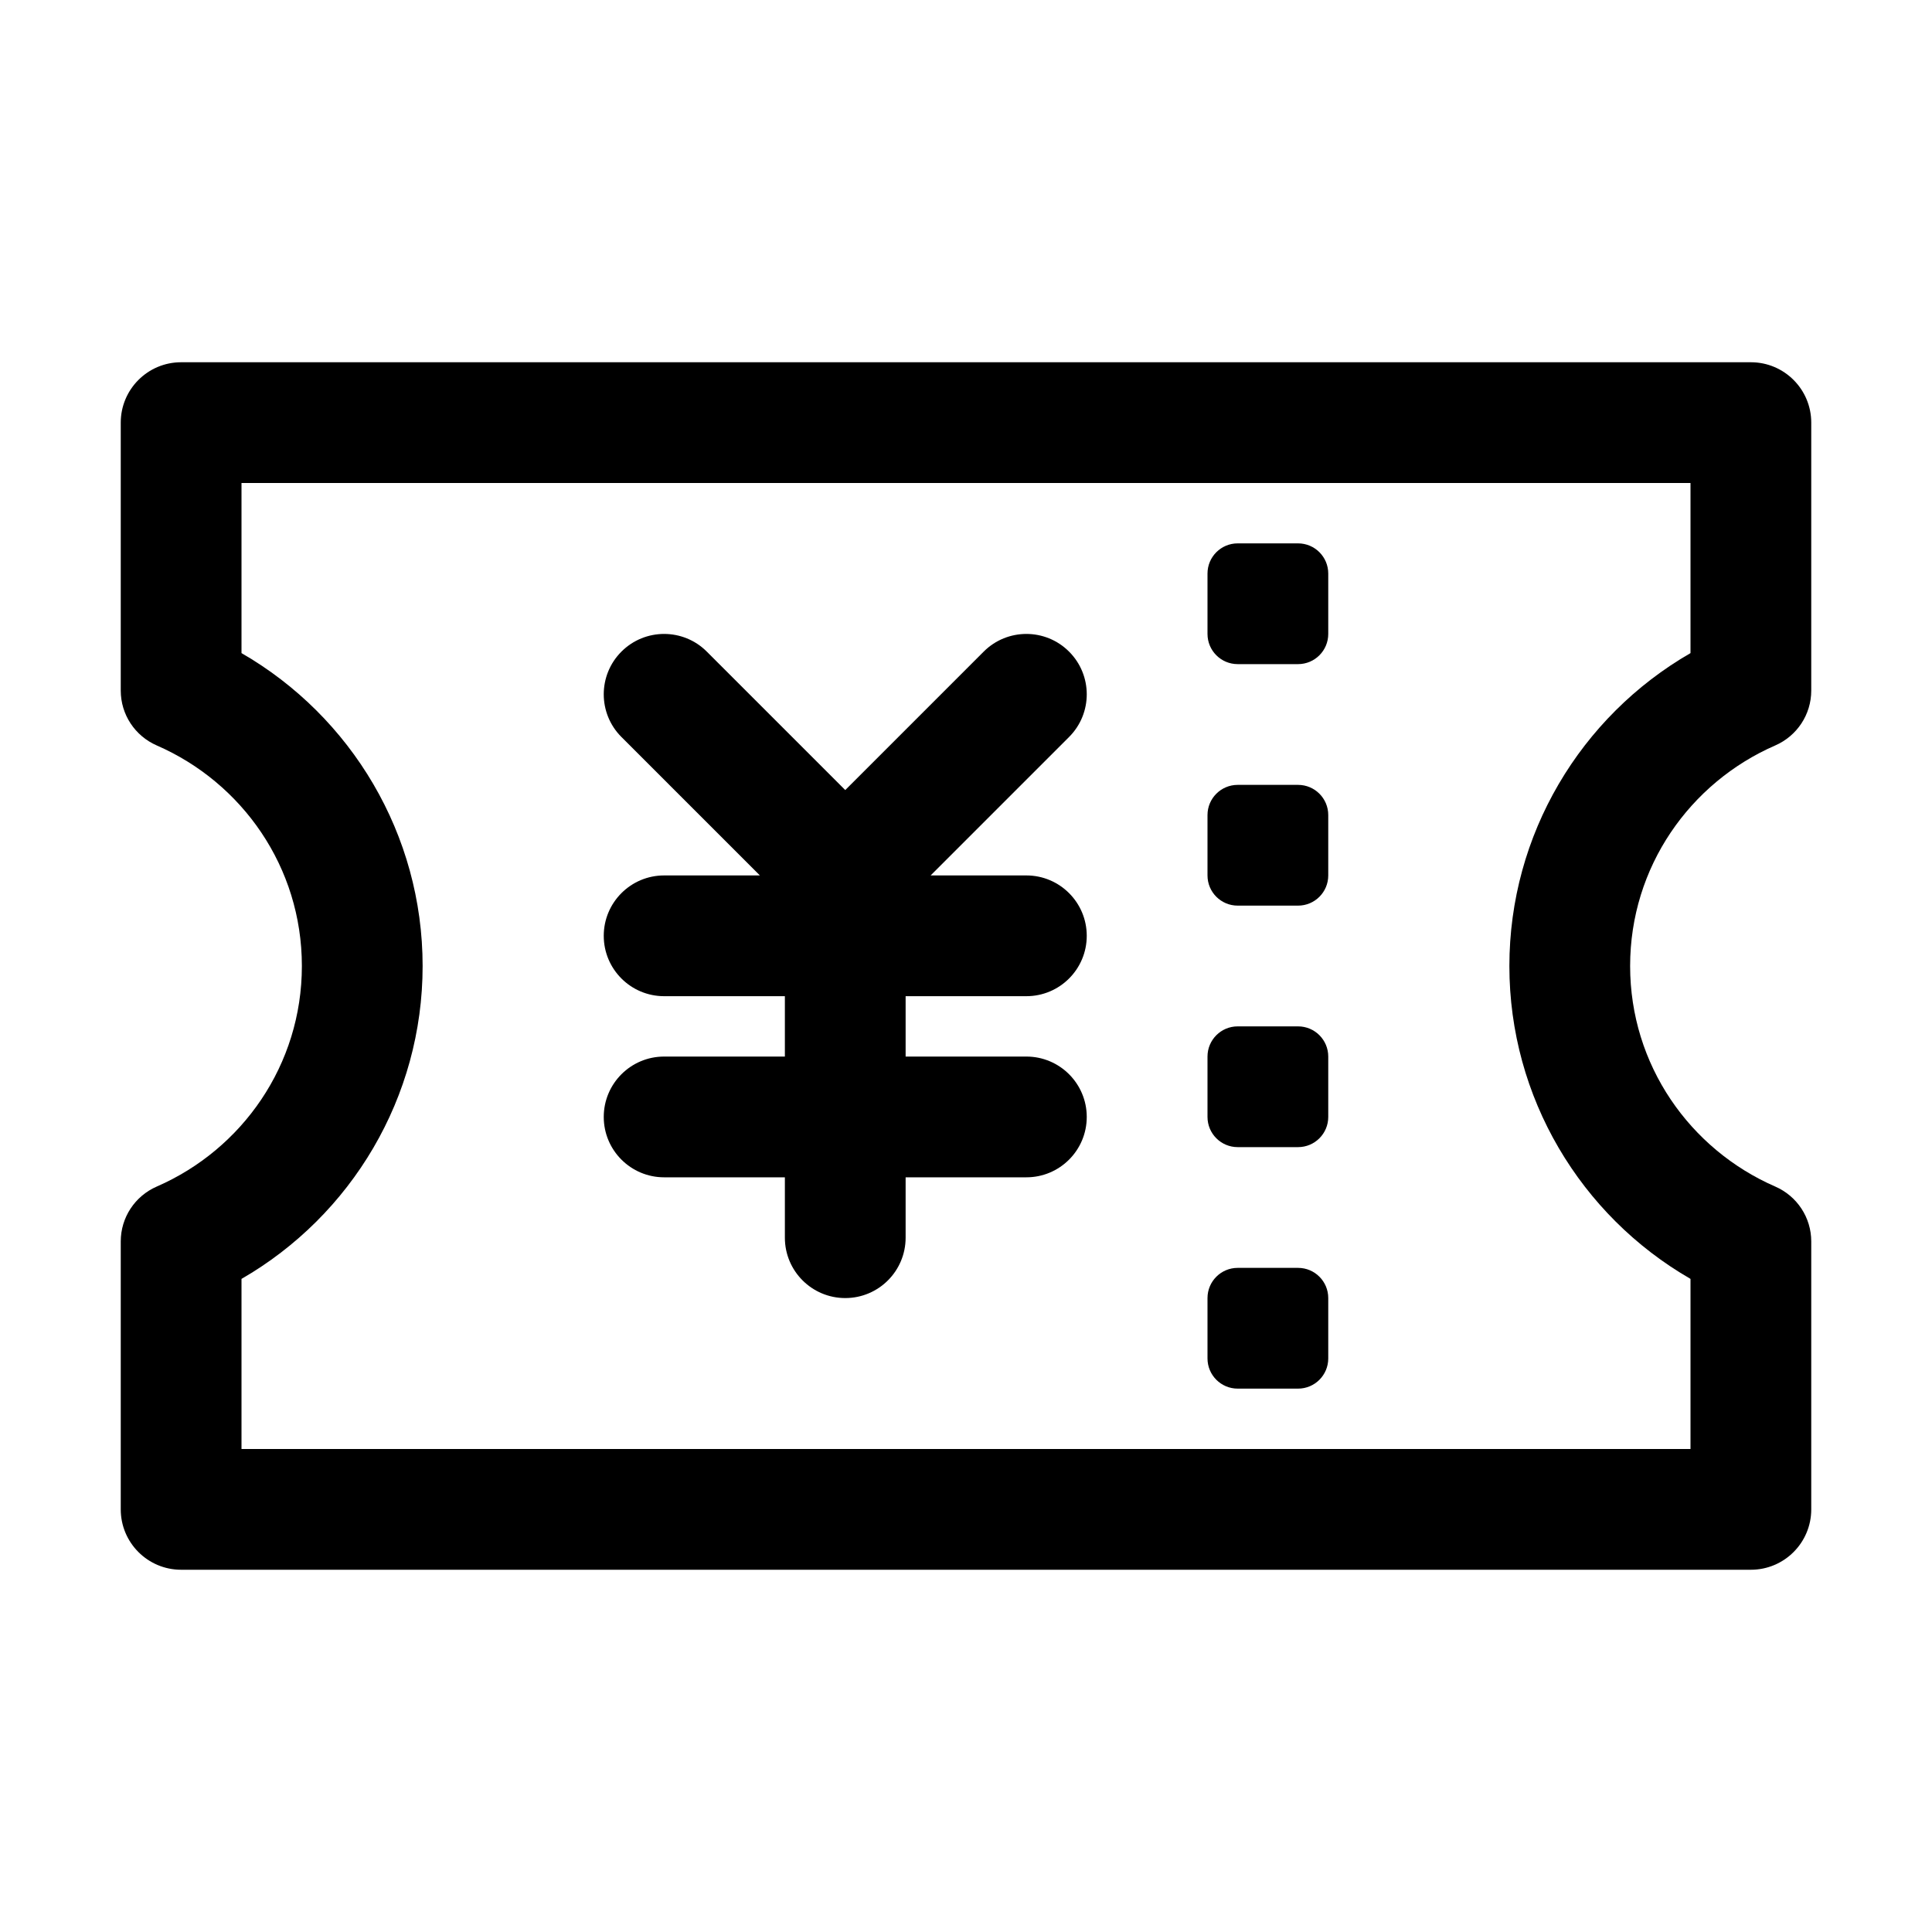<?xml version="1.0" standalone="no"?><!DOCTYPE svg PUBLIC "-//W3C//DTD SVG 1.1//EN" "http://www.w3.org/Graphics/SVG/1.1/DTD/svg11.dtd"><svg t="1632626364285" class="icon" viewBox="0 0 1024 1024" version="1.1" xmlns="http://www.w3.org/2000/svg" p-id="2078" xmlns:xlink="http://www.w3.org/1999/xlink" width="200" height="200"><defs><style type="text/css"></style></defs><path d="M688 288h-32c-8.84 0-16 7.16-16 16v32c0 8.84 7.16 16 16 16h32c8.84 0 16-7.16 16-16v-32c0-8.84-7.16-16-16-16zM688 416h-32c-8.84 0-16 7.16-16 16v32c0 8.84 7.16 16 16 16h32c8.84 0 16-7.16 16-16v-32c0-8.84-7.16-16-16-16zM688 544h-32c-8.84 0-16 7.16-16 16v32c0 8.84 7.16 16 16 16h32c8.84 0 16-7.16 16-16v-32c0-8.84-7.16-16-16-16zM688 672h-32c-8.84 0-16 7.16-16 16v32c0 8.84 7.16 16 16 16h32c8.84 0 16-7.16 16-16v-32c0-8.84-7.16-16-16-16zM352 560c-17.67 0-32 14.33-32 32s14.33 32 32 32h64v32c0 17.67 14.33 32 32 32s32-14.33 32-32v-32h64c17.67 0 32-14.33 32-32s-14.33-32-32-32h-64v-32h64c17.67 0 32-14.33 32-32s-14.33-32-32-32h-50.75l73.38-73.38c12.5-12.5 12.5-32.75 0-45.25s-32.75-12.5-45.25 0L448 418.75l-73.38-73.38c-12.5-12.5-32.75-12.5-45.25 0s-12.5 32.75 0 45.25L402.75 464H352c-17.67 0-32 14.33-32 32s14.33 32 32 32h64v32h-64z" p-id="2079"></path><path d="M960 366.03V224c0-17.67-14.33-32-32-32H96c-17.67 0-32 14.33-32 32v142.03c0 12.65 7.51 24.03 19.1 29.08C128.3 414.8 160 459.54 160 512c0 52.45-31.7 97.2-76.9 116.89-11.6 5.05-19.1 16.43-19.1 29.08V800c0 17.67 14.33 32 32 32h832c17.67 0 32-14.33 32-32V657.97c0-12.65-7.51-24.03-19.1-29.08C895.7 609.2 864 564.45 864 512c0-52.46 31.7-97.2 76.9-116.89 11.59-5.05 19.1-16.43 19.1-29.08z m-64-19.87c-58.3 33.61-96 96.23-96 165.84s37.7 132.22 96 165.84V768H128v-90.16c58.3-33.61 96-96.23 96-165.84s-37.7-132.23-96-165.84V256h768v90.16z" p-id="2080"></path></svg>